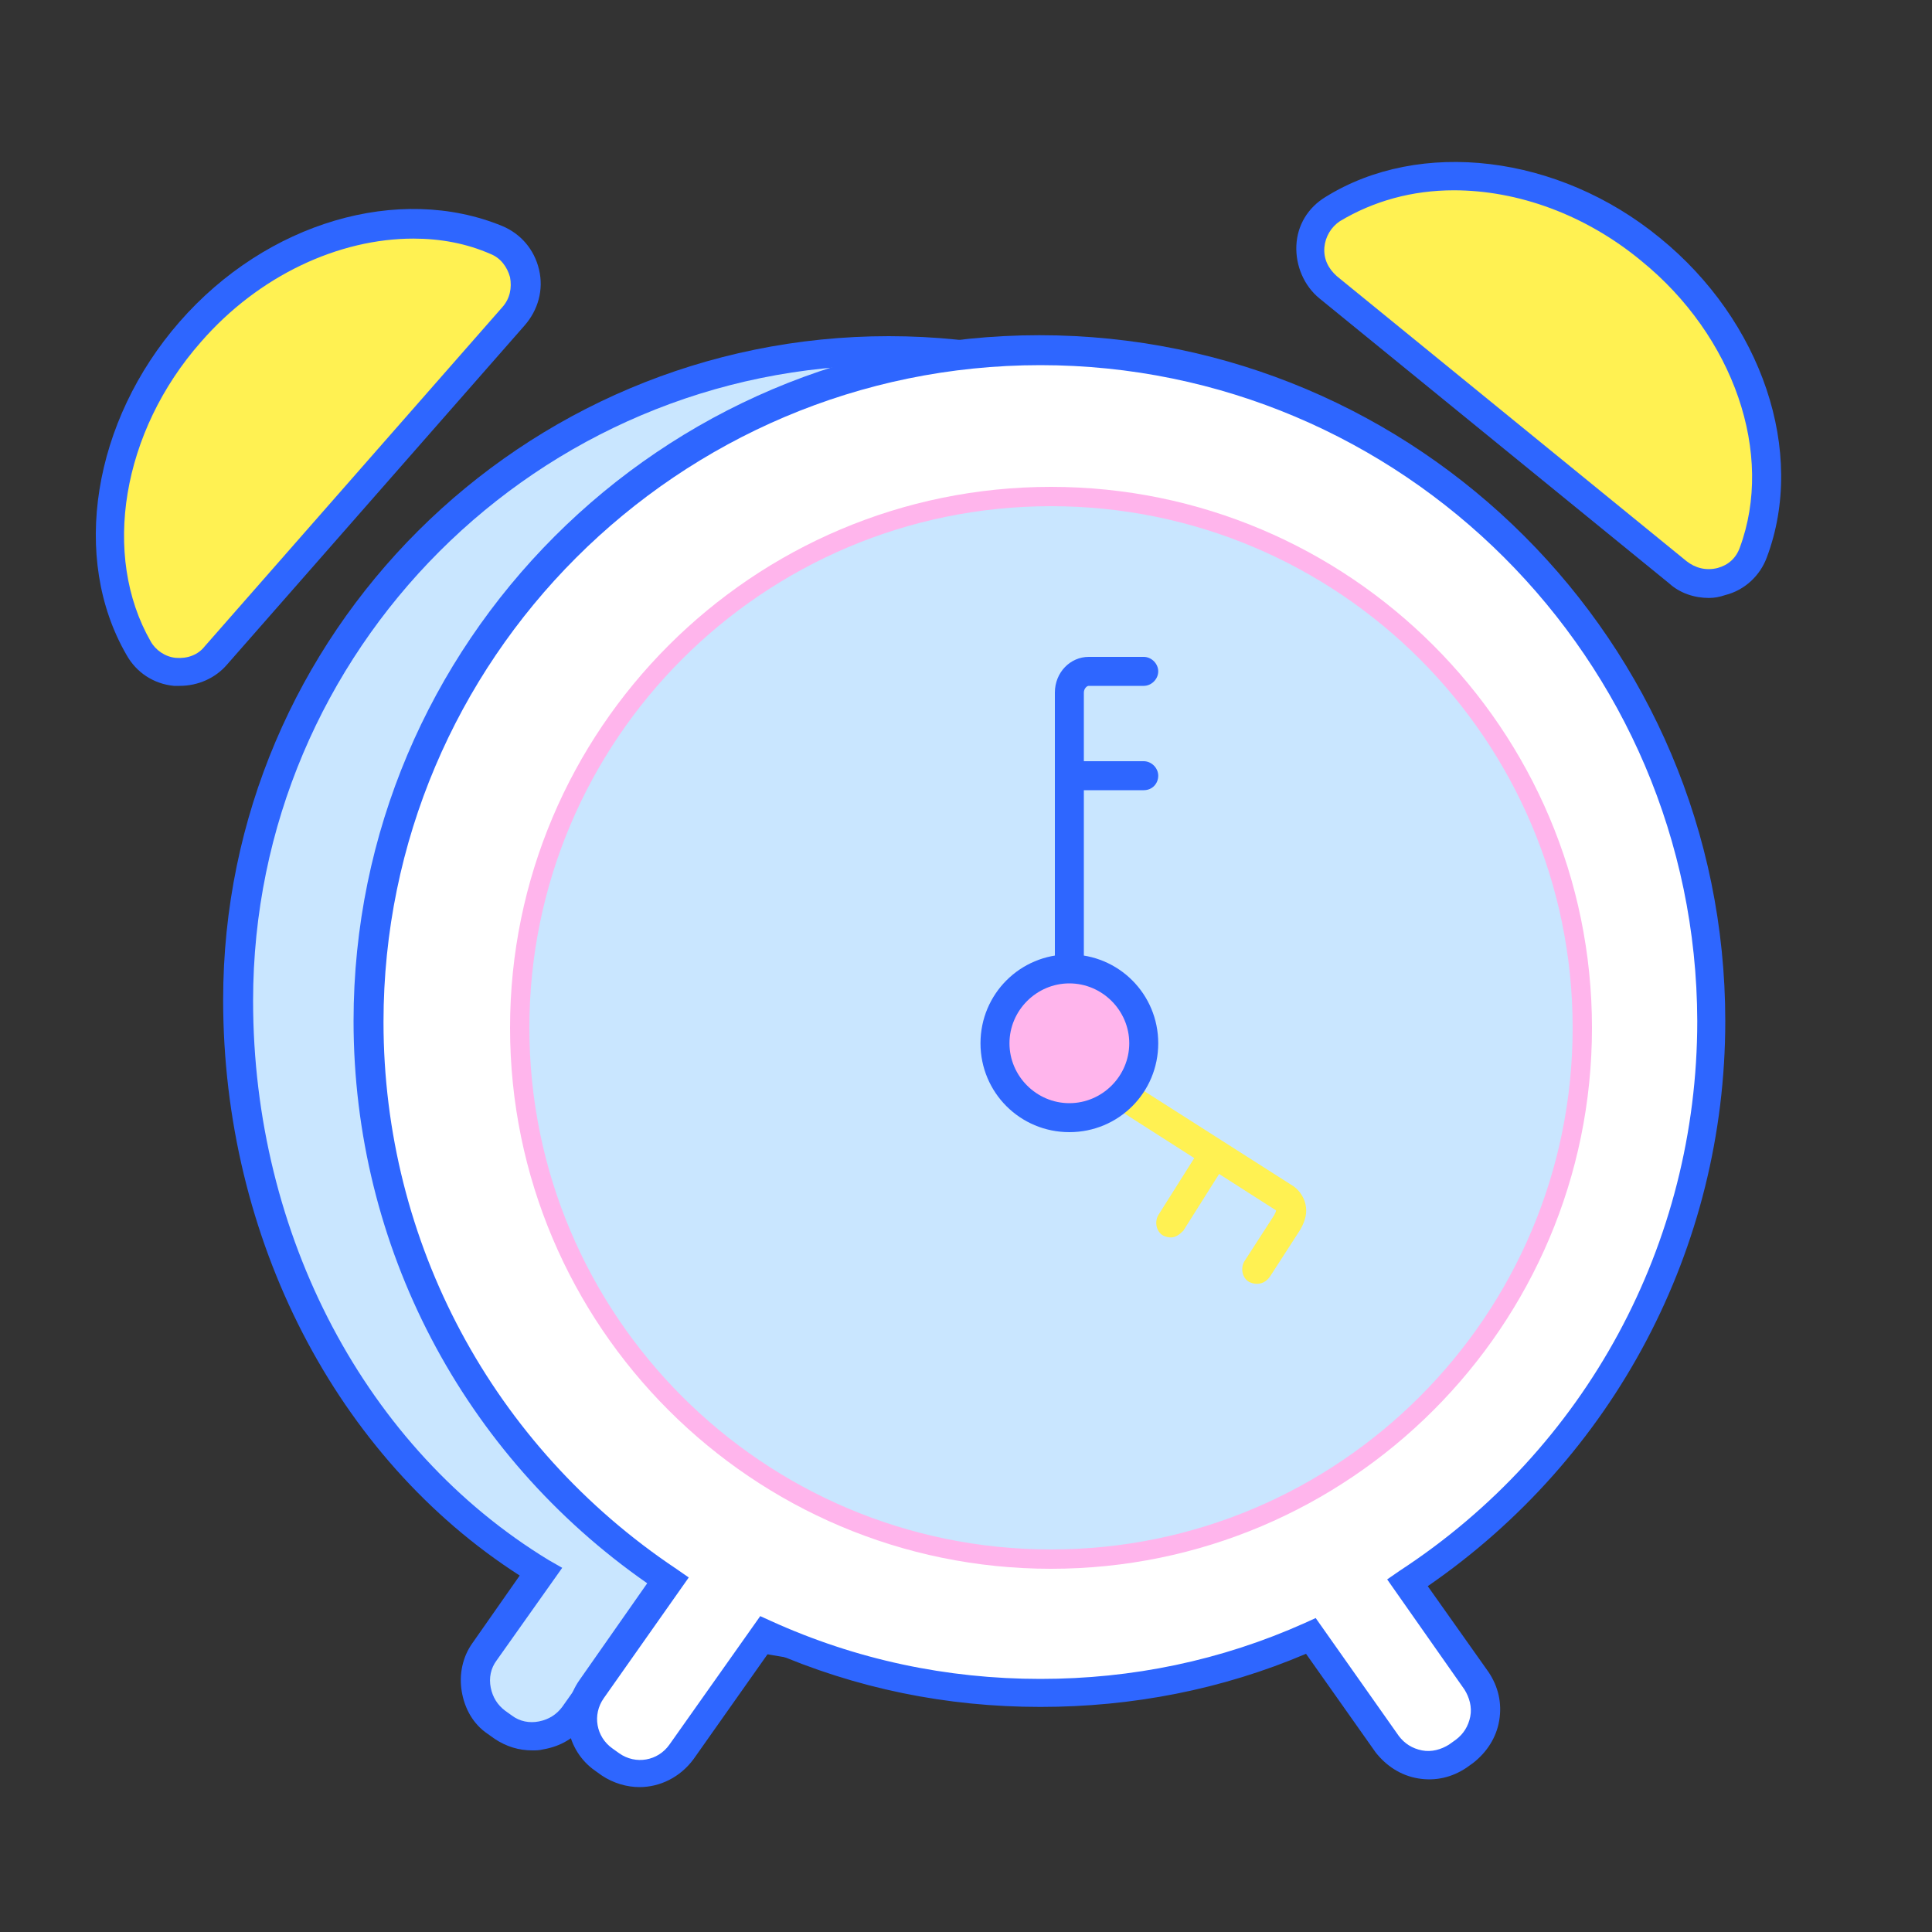 <?xml version="1.0" standalone="no"?><!DOCTYPE svg PUBLIC "-//W3C//DTD SVG 1.1//EN" "http://www.w3.org/Graphics/SVG/1.1/DTD/svg11.dtd"><svg t="1618886695602" class="icon" viewBox="0 0 1024 1024" version="1.1" xmlns="http://www.w3.org/2000/svg" p-id="1975" xmlns:xlink="http://www.w3.org/1999/xlink" width="200" height="200"><rect x="0" y="0" width="1024" height="1024" fill="#333333" stroke="none"/><defs><style type="text/css">@font-face { font-family: "Leelawadee UI Web"; src: url("https://static2.sharepointonline.com/files/fabric/assets/fonts/leelawadeeui-thai/leelawadeeui-light.woff2") format("woff2"), url("https://static2.sharepointonline.com/files/fabric/assets/fonts/leelawadeeui-thai/leelawadeeui-light.woff") format("woff"); font-weight: 100; font-style: normal; font-display: swap; }
@font-face { font-family: "Leelawadee UI Web"; src: url("https://static2.sharepointonline.com/files/fabric/assets/fonts/leelawadeeui-thai/leelawadeeui-semilight.woff2") format("woff2"), url("https://static2.sharepointonline.com/files/fabric/assets/fonts/leelawadeeui-thai/leelawadeeui-semilight.woff") format("woff"); font-weight: 300; font-style: normal; font-display: swap; }
@font-face { font-family: "Leelawadee UI Web"; src: url("https://static2.sharepointonline.com/files/fabric/assets/fonts/leelawadeeui-thai/leelawadeeui-regular.woff2") format("woff2"), url("https://static2.sharepointonline.com/files/fabric/assets/fonts/leelawadeeui-thai/leelawadeeui-regular.woff") format("woff"); font-weight: 400; font-style: normal; font-display: swap; }
@font-face { font-family: "Leelawadee UI Web"; src: url("https://static2.sharepointonline.com/files/fabric/assets/fonts/leelawadeeui-thai/leelawadeeui-semibold.woff2") format("woff2"), url("https://static2.sharepointonline.com/files/fabric/assets/fonts/leelawadeeui-thai/leelawadeeui-semibold.woff") format("woff"); font-weight: 600; font-style: normal; font-display: swap; }
@font-face { font-family: "Leelawadee UI Web"; src: url("https://static2.sharepointonline.com/files/fabric/assets/fonts/leelawadeeui-thai/leelawadeeui-bold.woff2") format("woff2"), url("https://static2.sharepointonline.com/files/fabric/assets/fonts/leelawadeeui-thai/leelawadeeui-bold.woff") format("woff"); font-weight: 700; font-style: normal; font-display: swap; }
@font-face { font-family: "Segoe UI Web (Arabic)"; src: url("https://static2.sharepointonline.com/files/fabric/assets/fonts/segoeui-arabic/segoeui-light.woff2") format("woff2"), url("https://static2.sharepointonline.com/files/fabric/assets/fonts/segoeui-arabic/segoeui-light.woff") format("woff"); font-weight: 100; font-style: normal; font-display: swap; }
@font-face { font-family: "Segoe UI Web (Arabic)"; src: url("https://static2.sharepointonline.com/files/fabric/assets/fonts/segoeui-arabic/segoeui-semilight.woff2") format("woff2"), url("https://static2.sharepointonline.com/files/fabric/assets/fonts/segoeui-arabic/segoeui-semilight.woff") format("woff"); font-weight: 300; font-style: normal; font-display: swap; }
@font-face { font-family: "Segoe UI Web (Arabic)"; src: url("https://static2.sharepointonline.com/files/fabric/assets/fonts/segoeui-arabic/segoeui-regular.woff2") format("woff2"), url("https://static2.sharepointonline.com/files/fabric/assets/fonts/segoeui-arabic/segoeui-regular.woff") format("woff"); font-weight: 400; font-style: normal; font-display: swap; }
@font-face { font-family: "Segoe UI Web (Arabic)"; src: url("https://static2.sharepointonline.com/files/fabric/assets/fonts/segoeui-arabic/segoeui-semibold.woff2") format("woff2"), url("https://static2.sharepointonline.com/files/fabric/assets/fonts/segoeui-arabic/segoeui-semibold.woff") format("woff"); font-weight: 600; font-style: normal; font-display: swap; }
@font-face { font-family: "Segoe UI Web (Arabic)"; src: url("https://static2.sharepointonline.com/files/fabric/assets/fonts/segoeui-arabic/segoeui-bold.woff2") format("woff2"), url("https://static2.sharepointonline.com/files/fabric/assets/fonts/segoeui-arabic/segoeui-bold.woff") format("woff"); font-weight: 700; font-style: normal; font-display: swap; }
@font-face { font-family: "Segoe UI Web (Cyrillic)"; src: url("https://static2.sharepointonline.com/files/fabric/assets/fonts/segoeui-cyrillic/segoeui-light.woff2") format("woff2"), url("https://static2.sharepointonline.com/files/fabric/assets/fonts/segoeui-cyrillic/segoeui-light.woff") format("woff"); font-weight: 100; font-style: normal; font-display: swap; }
@font-face { font-family: "Segoe UI Web (Cyrillic)"; src: url("https://static2.sharepointonline.com/files/fabric/assets/fonts/segoeui-cyrillic/segoeui-semilight.woff2") format("woff2"), url("https://static2.sharepointonline.com/files/fabric/assets/fonts/segoeui-cyrillic/segoeui-semilight.woff") format("woff"); font-weight: 300; font-style: normal; font-display: swap; }
@font-face { font-family: "Segoe UI Web (Cyrillic)"; src: url("https://static2.sharepointonline.com/files/fabric/assets/fonts/segoeui-cyrillic/segoeui-regular.woff2") format("woff2"), url("https://static2.sharepointonline.com/files/fabric/assets/fonts/segoeui-cyrillic/segoeui-regular.woff") format("woff"); font-weight: 400; font-style: normal; font-display: swap; }
@font-face { font-family: "Segoe UI Web (Cyrillic)"; src: url("https://static2.sharepointonline.com/files/fabric/assets/fonts/segoeui-cyrillic/segoeui-semibold.woff2") format("woff2"), url("https://static2.sharepointonline.com/files/fabric/assets/fonts/segoeui-cyrillic/segoeui-semibold.woff") format("woff"); font-weight: 600; font-style: normal; font-display: swap; }
@font-face { font-family: "Segoe UI Web (Cyrillic)"; src: url("https://static2.sharepointonline.com/files/fabric/assets/fonts/segoeui-cyrillic/segoeui-bold.woff2") format("woff2"), url("https://static2.sharepointonline.com/files/fabric/assets/fonts/segoeui-cyrillic/segoeui-bold.woff") format("woff"); font-weight: 700; font-style: normal; font-display: swap; }
@font-face { font-family: "Segoe UI Web (East European)"; src: url("https://static2.sharepointonline.com/files/fabric/assets/fonts/segoeui-easteuropean/segoeui-light.woff2") format("woff2"), url("https://static2.sharepointonline.com/files/fabric/assets/fonts/segoeui-easteuropean/segoeui-light.woff") format("woff"); font-weight: 100; font-style: normal; font-display: swap; }
@font-face { font-family: "Segoe UI Web (East European)"; src: url("https://static2.sharepointonline.com/files/fabric/assets/fonts/segoeui-easteuropean/segoeui-semilight.woff2") format("woff2"), url("https://static2.sharepointonline.com/files/fabric/assets/fonts/segoeui-easteuropean/segoeui-semilight.woff") format("woff"); font-weight: 300; font-style: normal; font-display: swap; }
@font-face { font-family: "Segoe UI Web (East European)"; src: url("https://static2.sharepointonline.com/files/fabric/assets/fonts/segoeui-easteuropean/segoeui-regular.woff2") format("woff2"), url("https://static2.sharepointonline.com/files/fabric/assets/fonts/segoeui-easteuropean/segoeui-regular.woff") format("woff"); font-weight: 400; font-style: normal; font-display: swap; }
@font-face { font-family: "Segoe UI Web (East European)"; src: url("https://static2.sharepointonline.com/files/fabric/assets/fonts/segoeui-easteuropean/segoeui-semibold.woff2") format("woff2"), url("https://static2.sharepointonline.com/files/fabric/assets/fonts/segoeui-easteuropean/segoeui-semibold.woff") format("woff"); font-weight: 600; font-style: normal; font-display: swap; }
@font-face { font-family: "Segoe UI Web (East European)"; src: url("https://static2.sharepointonline.com/files/fabric/assets/fonts/segoeui-easteuropean/segoeui-bold.woff2") format("woff2"), url("https://static2.sharepointonline.com/files/fabric/assets/fonts/segoeui-easteuropean/segoeui-bold.woff") format("woff"); font-weight: 700; font-style: normal; font-display: swap; }
@font-face { font-family: "Segoe UI Web (Greek)"; src: url("https://static2.sharepointonline.com/files/fabric/assets/fonts/segoeui-greek/segoeui-light.woff2") format("woff2"), url("https://static2.sharepointonline.com/files/fabric/assets/fonts/segoeui-greek/segoeui-light.woff") format("woff"); font-weight: 100; font-style: normal; font-display: swap; }
@font-face { font-family: "Segoe UI Web (Greek)"; src: url("https://static2.sharepointonline.com/files/fabric/assets/fonts/segoeui-greek/segoeui-semilight.woff2") format("woff2"), url("https://static2.sharepointonline.com/files/fabric/assets/fonts/segoeui-greek/segoeui-semilight.woff") format("woff"); font-weight: 300; font-style: normal; font-display: swap; }
@font-face { font-family: "Segoe UI Web (Greek)"; src: url("https://static2.sharepointonline.com/files/fabric/assets/fonts/segoeui-greek/segoeui-regular.woff2") format("woff2"), url("https://static2.sharepointonline.com/files/fabric/assets/fonts/segoeui-greek/segoeui-regular.woff") format("woff"); font-weight: 400; font-style: normal; font-display: swap; }
@font-face { font-family: "Segoe UI Web (Greek)"; src: url("https://static2.sharepointonline.com/files/fabric/assets/fonts/segoeui-greek/segoeui-semibold.woff2") format("woff2"), url("https://static2.sharepointonline.com/files/fabric/assets/fonts/segoeui-greek/segoeui-semibold.woff") format("woff"); font-weight: 600; font-style: normal; font-display: swap; }
@font-face { font-family: "Segoe UI Web (Greek)"; src: url("https://static2.sharepointonline.com/files/fabric/assets/fonts/segoeui-greek/segoeui-bold.woff2") format("woff2"), url("https://static2.sharepointonline.com/files/fabric/assets/fonts/segoeui-greek/segoeui-bold.woff") format("woff"); font-weight: 700; font-style: normal; font-display: swap; }
@font-face { font-family: "Segoe UI Web (Hebrew)"; src: url("https://static2.sharepointonline.com/files/fabric/assets/fonts/segoeui-hebrew/segoeui-light.woff2") format("woff2"), url("https://static2.sharepointonline.com/files/fabric/assets/fonts/segoeui-hebrew/segoeui-light.woff") format("woff"); font-weight: 100; font-style: normal; font-display: swap; }
@font-face { font-family: "Segoe UI Web (Hebrew)"; src: url("https://static2.sharepointonline.com/files/fabric/assets/fonts/segoeui-hebrew/segoeui-semilight.woff2") format("woff2"), url("https://static2.sharepointonline.com/files/fabric/assets/fonts/segoeui-hebrew/segoeui-semilight.woff") format("woff"); font-weight: 300; font-style: normal; font-display: swap; }
@font-face { font-family: "Segoe UI Web (Hebrew)"; src: url("https://static2.sharepointonline.com/files/fabric/assets/fonts/segoeui-hebrew/segoeui-regular.woff2") format("woff2"), url("https://static2.sharepointonline.com/files/fabric/assets/fonts/segoeui-hebrew/segoeui-regular.woff") format("woff"); font-weight: 400; font-style: normal; font-display: swap; }
@font-face { font-family: "Segoe UI Web (Hebrew)"; src: url("https://static2.sharepointonline.com/files/fabric/assets/fonts/segoeui-hebrew/segoeui-semibold.woff2") format("woff2"), url("https://static2.sharepointonline.com/files/fabric/assets/fonts/segoeui-hebrew/segoeui-semibold.woff") format("woff"); font-weight: 600; font-style: normal; font-display: swap; }
@font-face { font-family: "Segoe UI Web (Hebrew)"; src: url("https://static2.sharepointonline.com/files/fabric/assets/fonts/segoeui-hebrew/segoeui-bold.woff2") format("woff2"), url("https://static2.sharepointonline.com/files/fabric/assets/fonts/segoeui-hebrew/segoeui-bold.woff") format("woff"); font-weight: 700; font-style: normal; font-display: swap; }
@font-face { font-family: "Segoe UI Web (Vietnamese)"; src: url("https://static2.sharepointonline.com/files/fabric/assets/fonts/segoeui-vietnamese/segoeui-light.woff2") format("woff2"), url("https://static2.sharepointonline.com/files/fabric/assets/fonts/segoeui-vietnamese/segoeui-light.woff") format("woff"); font-weight: 100; font-style: normal; font-display: swap; }
@font-face { font-family: "Segoe UI Web (Vietnamese)"; src: url("https://static2.sharepointonline.com/files/fabric/assets/fonts/segoeui-vietnamese/segoeui-semilight.woff2") format("woff2"), url("https://static2.sharepointonline.com/files/fabric/assets/fonts/segoeui-vietnamese/segoeui-semilight.woff") format("woff"); font-weight: 300; font-style: normal; font-display: swap; }
@font-face { font-family: "Segoe UI Web (Vietnamese)"; src: url("https://static2.sharepointonline.com/files/fabric/assets/fonts/segoeui-vietnamese/segoeui-regular.woff2") format("woff2"), url("https://static2.sharepointonline.com/files/fabric/assets/fonts/segoeui-vietnamese/segoeui-regular.woff") format("woff"); font-weight: 400; font-style: normal; font-display: swap; }
@font-face { font-family: "Segoe UI Web (Vietnamese)"; src: url("https://static2.sharepointonline.com/files/fabric/assets/fonts/segoeui-vietnamese/segoeui-semibold.woff2") format("woff2"), url("https://static2.sharepointonline.com/files/fabric/assets/fonts/segoeui-vietnamese/segoeui-semibold.woff") format("woff"); font-weight: 600; font-style: normal; font-display: swap; }
@font-face { font-family: "Segoe UI Web (Vietnamese)"; src: url("https://static2.sharepointonline.com/files/fabric/assets/fonts/segoeui-vietnamese/segoeui-bold.woff2") format("woff2"), url("https://static2.sharepointonline.com/files/fabric/assets/fonts/segoeui-vietnamese/segoeui-bold.woff") format("woff"); font-weight: 700; font-style: normal; font-display: swap; }
@font-face { font-family: "Segoe UI Web (West European)"; src: local("Segoe UI Light"), url("https://static2.sharepointonline.com/files/fabric/assets/fonts/segoeui-westeuropean/segoeui-light.woff2") format("woff2"), url("https://static2.sharepointonline.com/files/fabric/assets/fonts/segoeui-westeuropean/segoeui-light.woff") format("woff"); font-weight: 100; font-style: normal; font-display: swap; }
@font-face { font-family: "Segoe UI Web (West European)"; src: local("Segoe UI SemiLight"), url("https://static2.sharepointonline.com/files/fabric/assets/fonts/segoeui-westeuropean/segoeui-semilight.woff2") format("woff2"), url("https://static2.sharepointonline.com/files/fabric/assets/fonts/segoeui-westeuropean/segoeui-semilight.woff") format("woff"); font-weight: 300; font-style: normal; font-display: swap; }
@font-face { font-family: "Segoe UI Web (West European)"; src: local("Segoe UI"), url("https://static2.sharepointonline.com/files/fabric/assets/fonts/segoeui-westeuropean/segoeui-regular.woff2") format("woff2"), url("https://static2.sharepointonline.com/files/fabric/assets/fonts/segoeui-westeuropean/segoeui-regular.woff") format("woff"); font-weight: 400; font-style: normal; font-display: swap; }
@font-face { font-family: "Segoe UI Web (West European)"; src: local("Segoe UI SemiBold"), url("https://static2.sharepointonline.com/files/fabric/assets/fonts/segoeui-westeuropean/segoeui-semibold.woff2") format("woff2"), url("https://static2.sharepointonline.com/files/fabric/assets/fonts/segoeui-westeuropean/segoeui-semibold.woff") format("woff"); font-weight: 600; font-style: normal; font-display: swap; }
@font-face { font-family: "Segoe UI Web (West European)"; src: local("Segoe UI Bold"), url("https://static2.sharepointonline.com/files/fabric/assets/fonts/segoeui-westeuropean/segoeui-bold.woff2") format("woff2"), url("https://static2.sharepointonline.com/files/fabric/assets/fonts/segoeui-westeuropean/segoeui-bold.woff") format("woff"); font-weight: 700; font-style: normal; font-display: swap; }
@font-face { src: url("https://static2.sharepointonline.com/files/fabric/assets/fonts/selawik/selawik-light.woff2") format("woff2"), url("https://static2.sharepointonline.com/files/fabric/assets/fonts/selawik/selawik-light.woff") format("woff"); font-weight: 100; font-style: normal; font-display: swap; }
@font-face { src: url("https://static2.sharepointonline.com/files/fabric/assets/fonts/selawik/selawik-semilight.woff2") format("woff2"), url("https://static2.sharepointonline.com/files/fabric/assets/fonts/selawik/selawik-semilight.woff") format("woff"); font-weight: 300; font-style: normal; font-display: swap; }
@font-face { src: url("https://static2.sharepointonline.com/files/fabric/assets/fonts/selawik/selawik-regular.woff2") format("woff2"), url("https://static2.sharepointonline.com/files/fabric/assets/fonts/selawik/selawik-regular.woff") format("woff"); font-weight: 400; font-style: normal; font-display: swap; }
@font-face { src: url("https://static2.sharepointonline.com/files/fabric/assets/fonts/selawik/selawik-semibold.woff2") format("woff2"), url("https://static2.sharepointonline.com/files/fabric/assets/fonts/selawik/selawik-semibold.woff") format("woff"); font-weight: 600; font-style: normal; font-display: swap; }
@font-face { src: url("https://static2.sharepointonline.com/files/fabric/assets/fonts/selawik/selawik-bold.woff2") format("woff2"), url("https://static2.sharepointonline.com/files/fabric/assets/fonts/selawik/selawik-bold.woff") format("woff"); font-weight: 700; font-style: normal; font-display: swap; }
@font-face { font-family: "Segoe UI Web (Armenian)"; src: url("https://static2.sharepointonline.com/files/fabric/assets/fonts/segoeui-armenian/segoeui-light.woff2") format("woff2"), url("https://static2.sharepointonline.com/files/fabric/assets/fonts/segoeui-armenian/segoeui-light.woff") format("woff"); font-weight: 100; font-style: normal; font-display: swap; }
@font-face { font-family: "Segoe UI Web (Armenian)"; src: url("https://static2.sharepointonline.com/files/fabric/assets/fonts/segoeui-armenian/segoeui-semilight.woff2") format("woff2"), url("https://static2.sharepointonline.com/files/fabric/assets/fonts/segoeui-armenian/segoeui-semilight.woff") format("woff"); font-weight: 300; font-style: normal; font-display: swap; }
@font-face { font-family: "Segoe UI Web (Armenian)"; src: url("https://static2.sharepointonline.com/files/fabric/assets/fonts/segoeui-armenian/segoeui-regular.woff2") format("woff2"), url("https://static2.sharepointonline.com/files/fabric/assets/fonts/segoeui-armenian/segoeui-regular.woff") format("woff"); font-weight: 400; font-style: normal; font-display: swap; }
@font-face { font-family: "Segoe UI Web (Armenian)"; src: url("https://static2.sharepointonline.com/files/fabric/assets/fonts/segoeui-armenian/segoeui-semibold.woff2") format("woff2"), url("https://static2.sharepointonline.com/files/fabric/assets/fonts/segoeui-armenian/segoeui-semibold.woff") format("woff"); font-weight: 600; font-style: normal; font-display: swap; }
@font-face { font-family: "Segoe UI Web (Armenian)"; src: url("https://static2.sharepointonline.com/files/fabric/assets/fonts/segoeui-armenian/segoeui-bold.woff2") format("woff2"), url("https://static2.sharepointonline.com/files/fabric/assets/fonts/segoeui-armenian/segoeui-bold.woff") format("woff"); font-weight: 700; font-style: normal; font-display: swap; }
@font-face { font-family: "Segoe UI Web (Georgian)"; src: url("https://static2.sharepointonline.com/files/fabric/assets/fonts/segoeui-georgian/segoeui-light.woff2") format("woff2"), url("https://static2.sharepointonline.com/files/fabric/assets/fonts/segoeui-georgian/segoeui-light.woff") format("woff"); font-weight: 100; font-style: normal; font-display: swap; }
@font-face { font-family: "Segoe UI Web (Georgian)"; src: url("https://static2.sharepointonline.com/files/fabric/assets/fonts/segoeui-georgian/segoeui-semilight.woff2") format("woff2"), url("https://static2.sharepointonline.com/files/fabric/assets/fonts/segoeui-georgian/segoeui-semilight.woff") format("woff"); font-weight: 300; font-style: normal; font-display: swap; }
@font-face { font-family: "Segoe UI Web (Georgian)"; src: url("https://static2.sharepointonline.com/files/fabric/assets/fonts/segoeui-georgian/segoeui-regular.woff2") format("woff2"), url("https://static2.sharepointonline.com/files/fabric/assets/fonts/segoeui-georgian/segoeui-regular.woff") format("woff"); font-weight: 400; font-style: normal; font-display: swap; }
@font-face { font-family: "Segoe UI Web (Georgian)"; src: url("https://static2.sharepointonline.com/files/fabric/assets/fonts/segoeui-georgian/segoeui-semibold.woff2") format("woff2"), url("https://static2.sharepointonline.com/files/fabric/assets/fonts/segoeui-georgian/segoeui-semibold.woff") format("woff"); font-weight: 600; font-style: normal; font-display: swap; }
@font-face { font-family: "Segoe UI Web (Georgian)"; src: url("https://static2.sharepointonline.com/files/fabric/assets/fonts/segoeui-georgian/segoeui-bold.woff2") format("woff2"), url("https://static2.sharepointonline.com/files/fabric/assets/fonts/segoeui-georgian/segoeui-bold.woff") format("woff"); font-weight: 700; font-style: normal; font-display: swap; }
@font-face { font-family: "Leelawadee UI Web"; src: url("https://static2.sharepointonline.com/files/fabric/assets/fonts/leelawadeeui-thai/leelawadeeui-semilight.woff2") format("woff2"), url("https://static2.sharepointonline.com/files/fabric/assets/fonts/leelawadeeui-thai/leelawadeeui-semilight.woff") format("woff"); font-weight: 100; font-style: normal; font-display: swap; }
@font-face { font-family: "Leelawadee UI Web"; src: url("https://static2.sharepointonline.com/files/fabric/assets/fonts/leelawadeeui-thai/leelawadeeui-bold.woff2") format("woff2"), url("https://static2.sharepointonline.com/files/fabric/assets/fonts/leelawadeeui-thai/leelawadeeui-bold.woff") format("woff"); font-weight: 600; font-style: normal; font-display: swap; }
@font-face { font-family: FabricMDL2Icons; src: url("fabric-icons.woff") format("woff"); }
@font-face { font-family: FabricMDL2Icons; src: url("fabric-icons.woff") format("woff"); }
</style></defs><path d="M471.04 185.856c-190.464 0-344.576 154.112-344.576 344.576 0 124.928 60.928 242.688 160.768 303.104l-29.696 42.496c-8.704 11.776-5.632 28.672 6.656 37.376l3.584 2.56c11.776 8.704 28.672 5.632 37.376-6.656l40.96-57.856c38.912 15.36 81.408 24.064 125.952 24.064 190.464 0 344.576-154.112 344.576-344.576S660.992 185.856 471.04 185.856z" fill="#C9E6FF" p-id="1976"></path><path d="M282.112 927.744c-7.168 0-13.824-2.048-19.968-6.144l-3.584-2.56c-7.68-5.12-12.288-13.312-13.824-22.528-1.536-9.216 0.512-18.432 5.632-25.6l25.088-35.84c-97.28-62.464-157.184-178.688-157.184-305.152C118.272 335.872 276.48 178.176 471.04 178.176c194.56 0 352.256 158.208 352.256 352.256 0 194.56-158.208 352.256-352.256 352.256-42.496 0-83.968-7.68-123.392-22.016l-37.376 52.736c-5.12 7.68-13.312 12.288-22.528 13.824-2.048 0.512-3.584 0.512-5.632 0.512zM471.04 193.536c-185.856 0-336.896 151.04-336.896 336.896 0 124.416 59.904 237.568 156.672 296.448l7.168 4.096-34.816 49.152c-3.072 4.096-4.096 9.216-3.072 14.336 1.024 5.12 3.584 9.216 7.68 12.288l3.584 2.56c4.096 3.072 9.216 4.096 14.336 3.072s9.216-3.584 12.288-7.68l44.544-62.976 5.632 2.048c39.424 15.36 80.896 23.552 123.392 23.552 185.856 0 336.896-151.04 336.896-336.896-0.512-185.856-151.552-336.896-337.408-336.896z" fill="#2E66FF" p-id="1977"></path><path d="M114.688 347.136c-11.264 12.8-32.768 11.264-40.96-3.584-27.648-47.616-17.92-116.224 27.136-167.424s112.128-69.632 162.816-48.64c15.872 6.656 20.48 27.136 9.216 40.448l-158.208 179.2z" fill="#FFF152" p-id="1978"></path><path d="M95.232 363.52H92.16c-10.752-1.024-19.968-7.168-25.088-16.384-29.696-51.2-17.92-123.904 28.16-176.64S211.456 97.28 266.24 119.808c9.728 4.096 16.896 12.288 19.456 23.04s-0.512 21.504-7.68 29.696L120.32 352.256c-6.144 7.168-15.36 11.264-25.088 11.264z m123.904-237.056c-39.424 0-81.92 19.456-112.64 54.784-41.984 47.616-52.736 113.152-26.624 158.72 2.56 4.608 7.68 8.192 13.312 8.704 6.144 0.512 11.776-1.536 15.36-6.144L266.24 162.816c4.096-4.608 5.12-10.24 4.096-15.872-1.536-5.632-5.12-10.24-10.24-12.288-12.8-5.632-26.624-8.192-40.96-8.192z" fill="#2E66FF" p-id="1979"></path><path d="M889.344 303.104c13.312 10.752 33.792 5.632 39.936-10.24 19.456-51.2-1.536-117.248-54.272-160.768S752.64 81.92 706.56 111.104c-14.848 9.216-15.872 30.208-2.048 41.472l184.832 150.528z" fill="#FFF152" p-id="1980"></path><path d="M905.728 316.928c-7.68 0-15.36-2.56-20.992-7.68l-185.344-151.04c-8.192-6.656-12.8-17.408-12.288-28.16 0.512-10.752 6.144-19.968 15.36-25.6 50.176-31.232 123.392-22.528 177.152 21.504 54.272 44.032 77.824 113.664 56.832 169.472-3.584 9.728-11.776 17.408-22.016 19.968-3.072 1.024-5.632 1.536-8.704 1.536z m-135.168-216.064c-22.016 0-42.496 5.632-60.416 16.384-4.608 3.072-7.68 8.192-8.192 13.824-0.512 6.144 2.048 11.264 6.656 15.36l185.344 151.04c4.608 3.584 10.24 5.12 16.384 3.584 5.632-1.536 9.728-5.12 11.776-10.752 18.432-49.664-3.072-112.128-52.224-152.064-29.696-24.576-65.536-37.376-99.328-37.376z" fill="#2E66FF" p-id="1981"></path><path d="M906.752 541.184c0-196.608-159.232-355.84-355.84-355.84s-355.84 159.232-355.84 355.84c0 123.392 62.976 232.448 158.72 295.936l-40.448 57.344c-8.704 11.776-5.632 28.672 6.656 37.376l3.584 2.56c11.776 8.704 28.672 5.632 37.376-6.656l44.032-62.464c44.544 19.968 94.208 31.232 145.92 31.232 51.2 0 99.84-10.752 143.36-30.208l40.448 57.344c8.704 11.776 25.088 14.848 37.376 6.656l3.584-2.56c11.776-8.704 14.848-25.088 6.656-37.376l-36.352-51.712c96.768-63.488 160.768-173.056 160.768-297.472z" fill="#FFFFFF" p-id="1982"></path><path d="M338.944 947.2c-6.656 0-13.824-2.048-19.968-6.144l-3.584-2.56c-15.36-10.752-19.456-32.256-8.192-48.128l35.84-51.2c-97.792-68.096-155.648-178.688-155.648-297.984 0-200.192 162.816-363.52 363.52-363.52s363.52 162.816 363.52 363.52c0 120.32-58.88 231.424-157.696 299.52l32.256 45.568c5.12 7.68 7.168 16.384 5.632 25.6-1.536 9.216-6.656 16.896-13.824 22.528l-3.584 2.56c-7.68 5.12-16.384 7.168-25.6 5.632-9.216-1.536-16.896-6.656-22.528-13.824l-36.864-52.224c-44.544 18.944-92.16 28.16-140.8 28.16-49.664 0-97.792-9.728-143.36-29.696l-40.448 57.344c-7.168 9.728-17.92 14.848-28.672 14.848z m212.48-753.664c-192 0-348.16 156.16-348.16 348.16 0 116.736 57.856 224.768 155.136 289.792l6.656 4.608-45.056 64c-6.144 8.704-4.096 20.48 4.608 26.624l3.584 2.56c8.704 6.144 20.48 4.096 26.624-4.608l48.128-68.096 5.632 2.56c45.056 20.48 93.184 30.72 142.848 30.72 48.64 0 95.744-9.728 140.288-29.696l5.632-2.56 44.032 62.464c3.072 4.096 7.168 6.656 12.288 7.68 5.12 1.024 10.24-0.512 14.336-3.072l3.584-2.56c4.096-3.072 6.656-7.168 7.68-12.288 1.024-5.12-0.512-10.24-3.072-14.336l-40.96-58.368 6.656-4.608c98.816-64.512 157.696-173.568 157.696-291.328-0.512-192-156.672-347.648-348.16-347.648z" fill="#2E66FF" p-id="1983"></path><path d="M557.056 544.768m-281.6 0a281.6 281.6 0 1 0 563.2 0 281.6 281.6 0 1 0-563.2 0Z" fill="#C9E6FF" p-id="1984"></path><path d="M557.056 831.488c-158.208 0-286.72-128.512-286.72-286.72s128.512-286.72 286.72-286.72 286.72 128.512 286.72 286.72-128.512 286.72-286.72 286.72z m0-563.2c-152.576 0-276.48 123.904-276.48 276.48s123.904 276.48 276.48 276.48 276.48-123.904 276.48-276.48-123.904-276.48-276.48-276.48z" fill="#FFB5EC" p-id="1985"></path><path d="M566.784 521.216c-4.096 0-7.68-3.584-7.68-7.68V367.104c0-10.752 8.192-18.944 17.92-18.944h29.184c4.096 0 7.68 3.584 7.68 7.68s-3.584 7.68-7.68 7.68h-29.184c-1.024 0-2.56 1.536-2.56 3.584v146.432c0 4.096-3.072 7.68-7.68 7.68z" fill="#2E66FF" p-id="1986"></path><path d="M606.208 418.816h-39.424c-4.096 0-7.68-3.584-7.68-7.68s3.584-7.68 7.68-7.68h39.424c4.096 0 7.68 3.584 7.68 7.68s-3.072 7.68-7.68 7.68z" fill="#2E66FF" p-id="1987"></path><path d="M666.112 680.448c-1.536 0-3.072-0.512-4.096-1.024-3.584-2.048-4.608-7.168-2.56-10.752l15.872-24.576c0.512-1.024 1.024-2.048 1.024-2.56l-80.896-51.712c-3.584-2.048-4.608-7.168-2.56-10.752 2.048-3.584 7.168-4.608 10.752-2.56l81.92 52.224c3.584 2.56 6.144 6.656 6.656 11.264 0.512 4.096-1.024 8.192-3.072 11.776l-15.872 24.576c-2.048 3.072-4.608 4.096-7.168 4.096z m10.752-38.4z" fill="#FFF152" p-id="1988"></path><path d="M620.544 655.872c-1.536 0-3.072-0.512-4.096-1.024-3.584-2.048-4.608-7.168-2.56-10.752l20.992-33.28c2.048-3.584 7.168-4.608 10.752-2.56 3.584 2.048 4.608 7.168 2.56 10.752l-20.992 33.28c-2.048 2.048-4.096 3.584-6.656 3.584z" fill="#FFF152" p-id="1989"></path><path d="M566.784 552.96m-39.424 0a39.424 39.424 0 1 0 78.848 0 39.424 39.424 0 1 0-78.848 0Z" fill="#FFB5EC" p-id="1990"></path><path d="M566.784 600.064c-26.112 0-47.104-20.992-47.104-47.104s20.992-47.104 47.104-47.104 47.104 20.992 47.104 47.104-20.992 47.104-47.104 47.104z m0-78.848c-17.408 0-31.744 14.336-31.744 31.744s14.336 31.744 31.744 31.744 31.744-14.336 31.744-31.744-14.336-31.744-31.744-31.744z" fill="#2E66FF" p-id="1991"></path></svg>